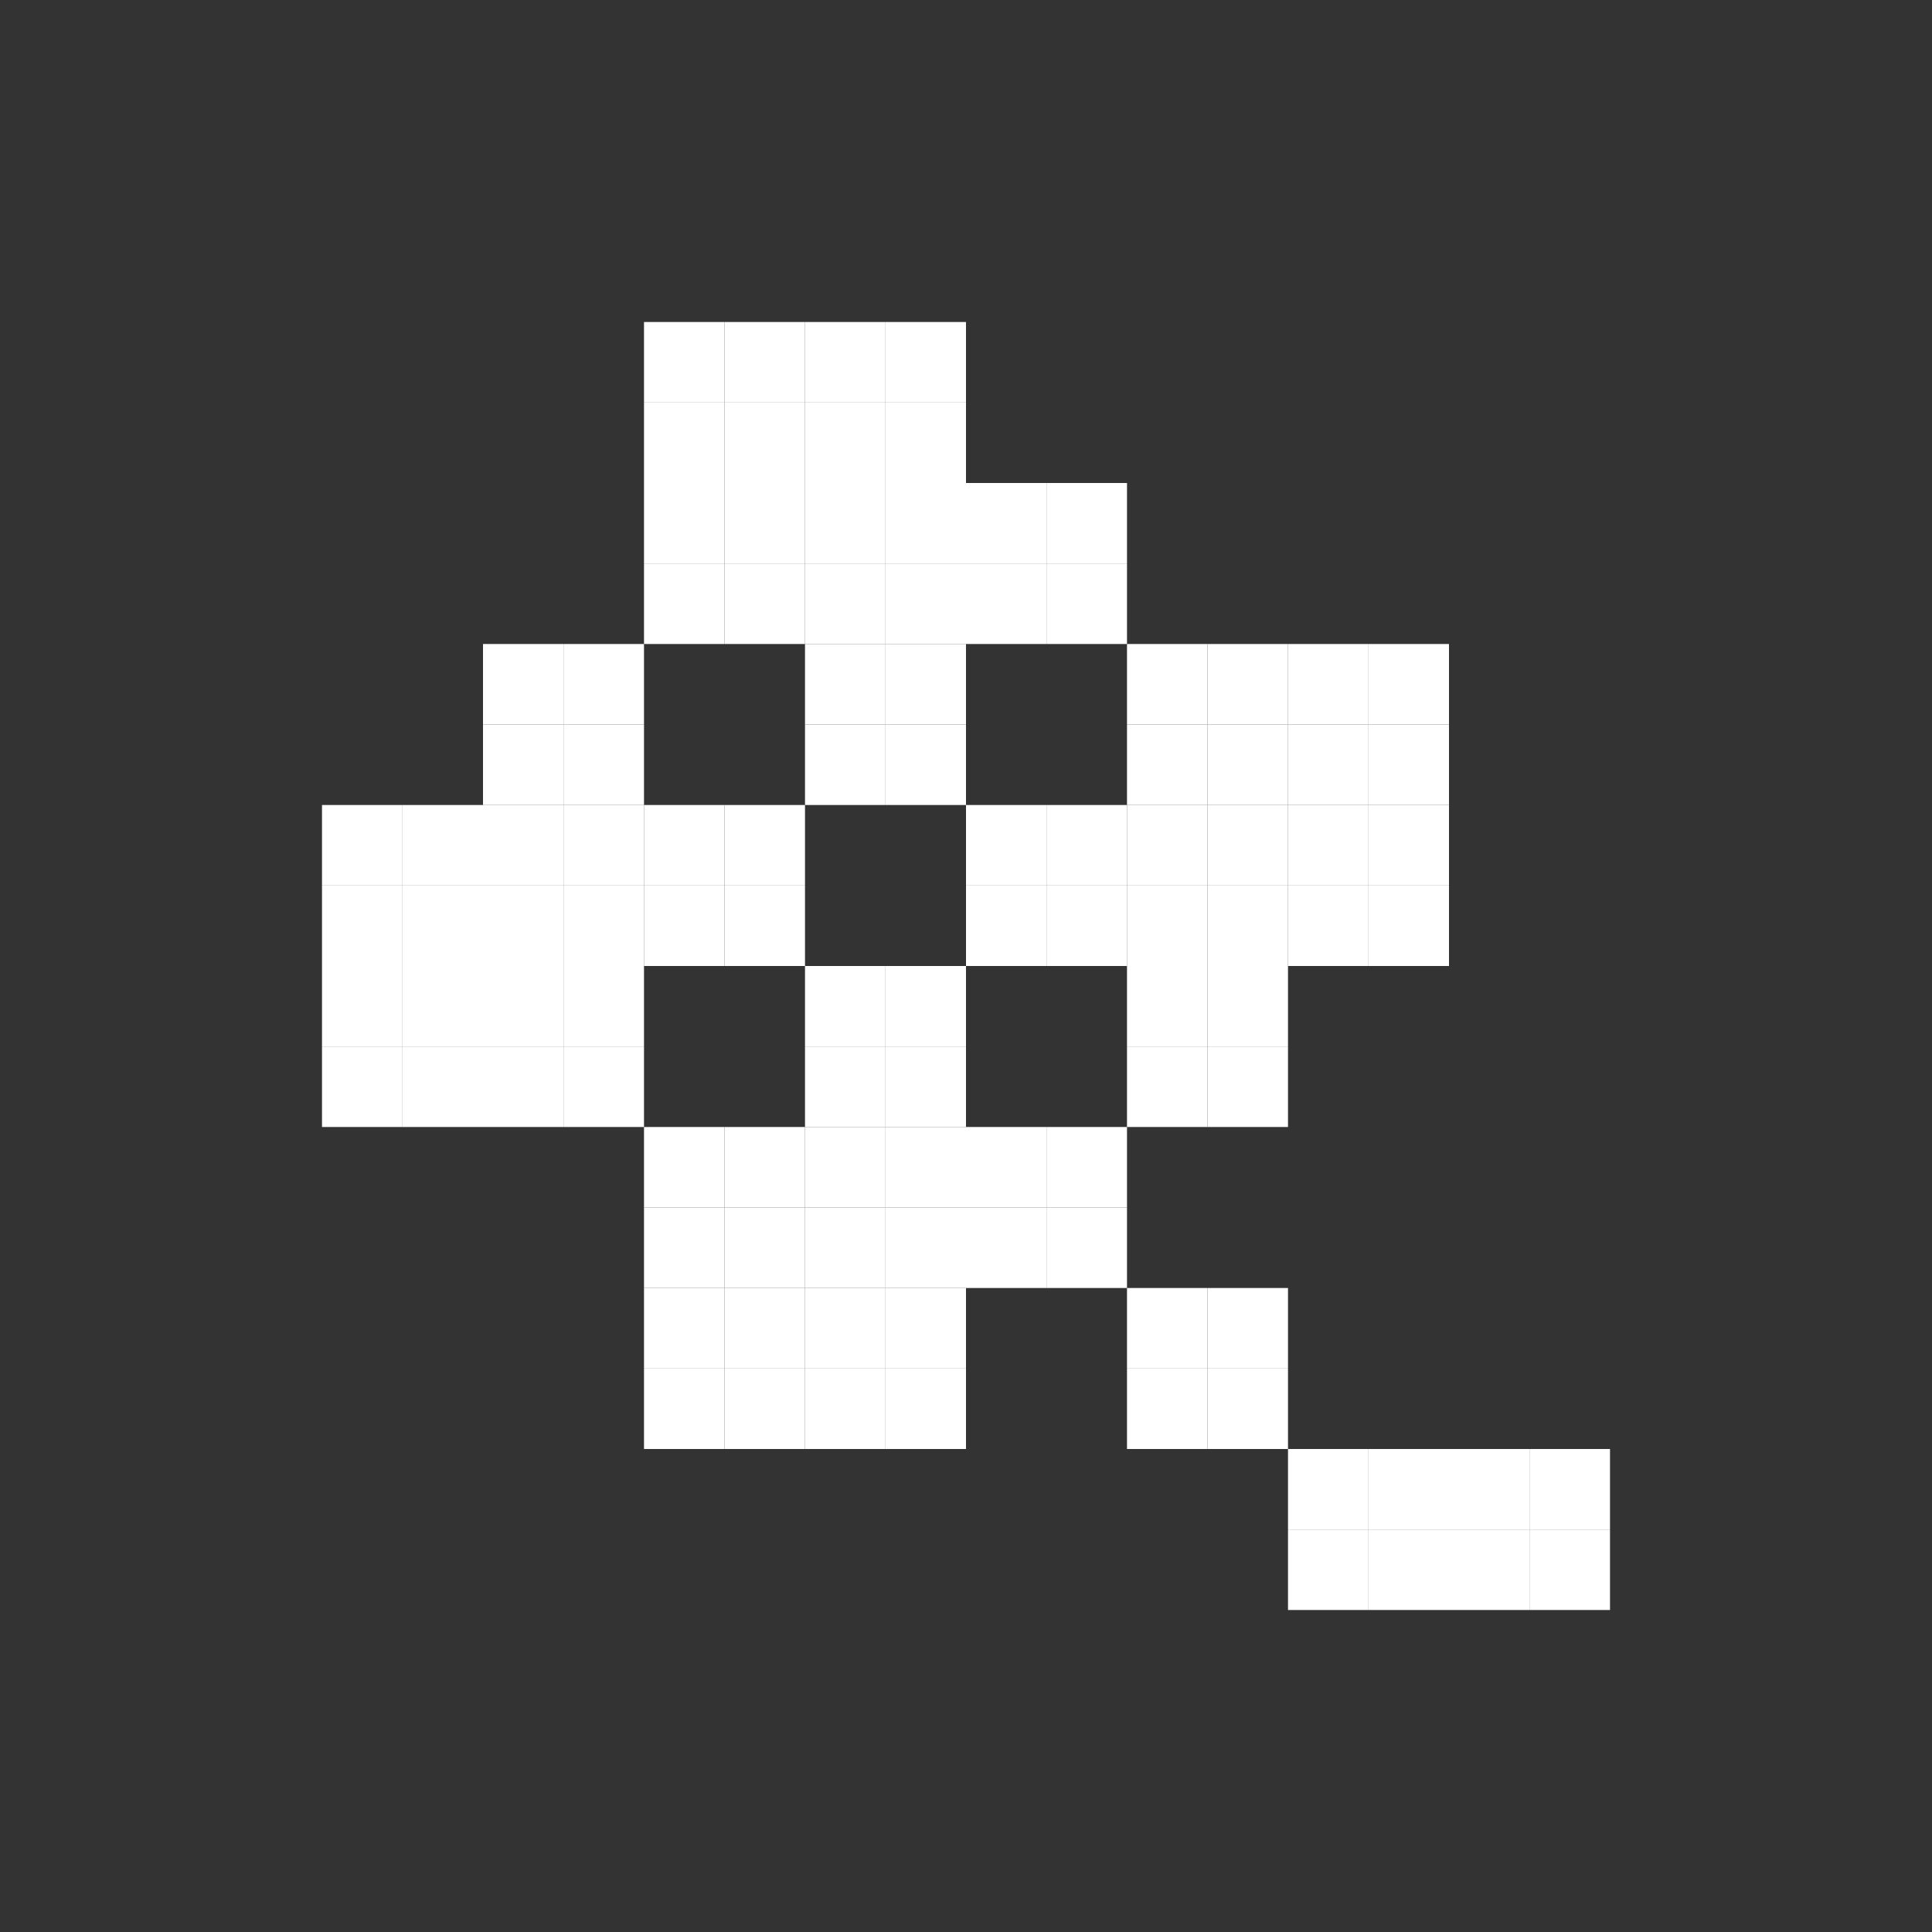 <svg width="24" height="24" viewBox="0 0 24 24" fill="none" xmlns="http://www.w3.org/2000/svg">
<rect x="0" y="0" width="24" height="24" fill="#333333" stroke="none"/>
<rect x="8" y="4" width="1" height="1" fill="white"/>
<rect x="9" y="4" width="1" height="1" fill="white"/>
<rect x="8" y="5" width="1" height="1" fill="white"/>
<rect x="9" y="5" width="1" height="1" fill="white"/>
<rect x="10" y="4" width="1" height="1" fill="white"/>
<rect x="11" y="4" width="1" height="1" fill="white"/>
<rect x="10" y="5" width="1" height="1" fill="white"/>
<rect x="11" y="5" width="1" height="1" fill="white"/>
<rect x="12" y="6" width="1" height="1" fill="white"/>
<rect x="13" y="6" width="1" height="1" fill="white"/>
<rect x="12" y="7" width="1" height="1" fill="white"/>
<rect x="13" y="7" width="1" height="1" fill="white"/>
<rect x="10" y="6" width="1" height="1" fill="white"/>
<rect x="11" y="6" width="1" height="1" fill="white"/>
<rect x="10" y="7" width="1" height="1" fill="white"/>
<rect x="11" y="7" width="1" height="1" fill="white"/>
<rect x="8" y="6" width="1" height="1" fill="white"/>
<rect x="9" y="6" width="1" height="1" fill="white"/>
<rect x="8" y="7" width="1" height="1" fill="white"/>
<rect x="9" y="7" width="1" height="1" fill="white"/>
<rect x="10" y="8" width="1" height="1" fill="white"/>
<rect x="11" y="8" width="1" height="1" fill="white"/>
<rect x="10" y="9" width="1" height="1" fill="white"/>
<rect x="11" y="9" width="1" height="1" fill="white"/>
<rect x="8" y="10" width="1" height="1" fill="white"/>
<rect x="9" y="10" width="1" height="1" fill="white"/>
<rect x="8" y="11" width="1" height="1" fill="white"/>
<rect x="9" y="11" width="1" height="1" fill="white"/>
<rect x="12" y="10" width="1" height="1" fill="white"/>
<rect x="13" y="10" width="1" height="1" fill="white"/>
<rect x="12" y="11" width="1" height="1" fill="white"/>
<rect x="13" y="11" width="1" height="1" fill="white"/>
<rect x="14" y="8" width="1" height="1" fill="white"/>
<rect x="15" y="8" width="1" height="1" fill="white"/>
<rect x="14" y="9" width="1" height="1" fill="white"/>
<rect x="15" y="9" width="1" height="1" fill="white"/>
<rect x="16" y="8" width="1" height="1" fill="white"/>
<rect x="17" y="8" width="1" height="1" fill="white"/>
<rect x="16" y="9" width="1" height="1" fill="white"/>
<rect x="17" y="9" width="1" height="1" fill="white"/>
<rect x="16" y="10" width="1" height="1" fill="white"/>
<rect x="17" y="10" width="1" height="1" fill="white"/>
<rect x="16" y="11" width="1" height="1" fill="white"/>
<rect x="17" y="11" width="1" height="1" fill="white"/>
<rect x="14" y="10" width="1" height="1" fill="white"/>
<rect x="15" y="10" width="1" height="1" fill="white"/>
<rect x="14" y="11" width="1" height="1" fill="white"/>
<rect x="15" y="11" width="1" height="1" fill="white"/>
<rect x="14" y="12" width="1" height="1" fill="white"/>
<rect x="15" y="12" width="1" height="1" fill="white"/>
<rect x="14" y="13" width="1" height="1" fill="white"/>
<rect x="15" y="13" width="1" height="1" fill="white"/>
<rect x="12" y="14" width="1" height="1" fill="white"/>
<rect x="13" y="14" width="1" height="1" fill="white"/>
<rect x="12" y="15" width="1" height="1" fill="white"/>
<rect x="13" y="15" width="1" height="1" fill="white"/>
<rect x="14" y="16" width="1" height="1" fill="white"/>
<rect x="15" y="16" width="1" height="1" fill="white"/>
<rect x="14" y="17" width="1" height="1" fill="white"/>
<rect x="15" y="17" width="1" height="1" fill="white"/>
<rect x="16" y="18" width="1" height="1" fill="white"/>
<rect x="17" y="18" width="1" height="1" fill="white"/>
<rect x="16" y="19" width="1" height="1" fill="white"/>
<rect x="17" y="19" width="1" height="1" fill="white"/>
<rect x="18" y="18" width="1" height="1" fill="white"/>
<rect x="19" y="18" width="1" height="1" fill="white"/>
<rect x="18" y="19" width="1" height="1" fill="white"/>
<rect x="19" y="19" width="1" height="1" fill="white"/>
<rect x="10" y="12" width="1" height="1" fill="white"/>
<rect x="11" y="12" width="1" height="1" fill="white"/>
<rect x="10" y="13" width="1" height="1" fill="white"/>
<rect x="11" y="13" width="1" height="1" fill="white"/>
<rect x="10" y="14" width="1" height="1" fill="white"/>
<rect x="11" y="14" width="1" height="1" fill="white"/>
<rect x="10" y="15" width="1" height="1" fill="white"/>
<rect x="11" y="15" width="1" height="1" fill="white"/>
<rect x="10" y="16" width="1" height="1" fill="white"/>
<rect x="11" y="16" width="1" height="1" fill="white"/>
<rect x="10" y="17" width="1" height="1" fill="white"/>
<rect x="11" y="17" width="1" height="1" fill="white"/>
<rect x="8" y="14" width="1" height="1" fill="white"/>
<rect x="9" y="14" width="1" height="1" fill="white"/>
<rect x="8" y="15" width="1" height="1" fill="white"/>
<rect x="9" y="15" width="1" height="1" fill="white"/>
<rect x="8" y="16" width="1" height="1" fill="white"/>
<rect x="9" y="16" width="1" height="1" fill="white"/>
<rect x="8" y="17" width="1" height="1" fill="white"/>
<rect x="9" y="17" width="1" height="1" fill="white"/>
<rect x="6" y="12" width="1" height="1" fill="white"/>
<rect x="7" y="12" width="1" height="1" fill="white"/>
<rect x="6" y="13" width="1" height="1" fill="white"/>
<rect x="7" y="13" width="1" height="1" fill="white"/>
<rect x="6" y="10" width="1" height="1" fill="white"/>
<rect x="7" y="10" width="1" height="1" fill="white"/>
<rect x="6" y="11" width="1" height="1" fill="white"/>
<rect x="7" y="11" width="1" height="1" fill="white"/>
<rect x="6" y="8" width="1" height="1" fill="white"/>
<rect x="7" y="8" width="1" height="1" fill="white"/>
<rect x="6" y="9" width="1" height="1" fill="white"/>
<rect x="7" y="9" width="1" height="1" fill="white"/>
<rect x="4" y="10" width="1" height="1" fill="white"/>
<rect x="5" y="10" width="1" height="1" fill="white"/>
<rect x="4" y="11" width="1" height="1" fill="white"/>
<rect x="5" y="11" width="1" height="1" fill="white"/>
<rect x="4" y="12" width="1" height="1" fill="white"/>
<rect x="5" y="12" width="1" height="1" fill="white"/>
<rect x="4" y="13" width="1" height="1" fill="white"/>
<rect x="5" y="13" width="1" height="1" fill="white"/>
</svg>
